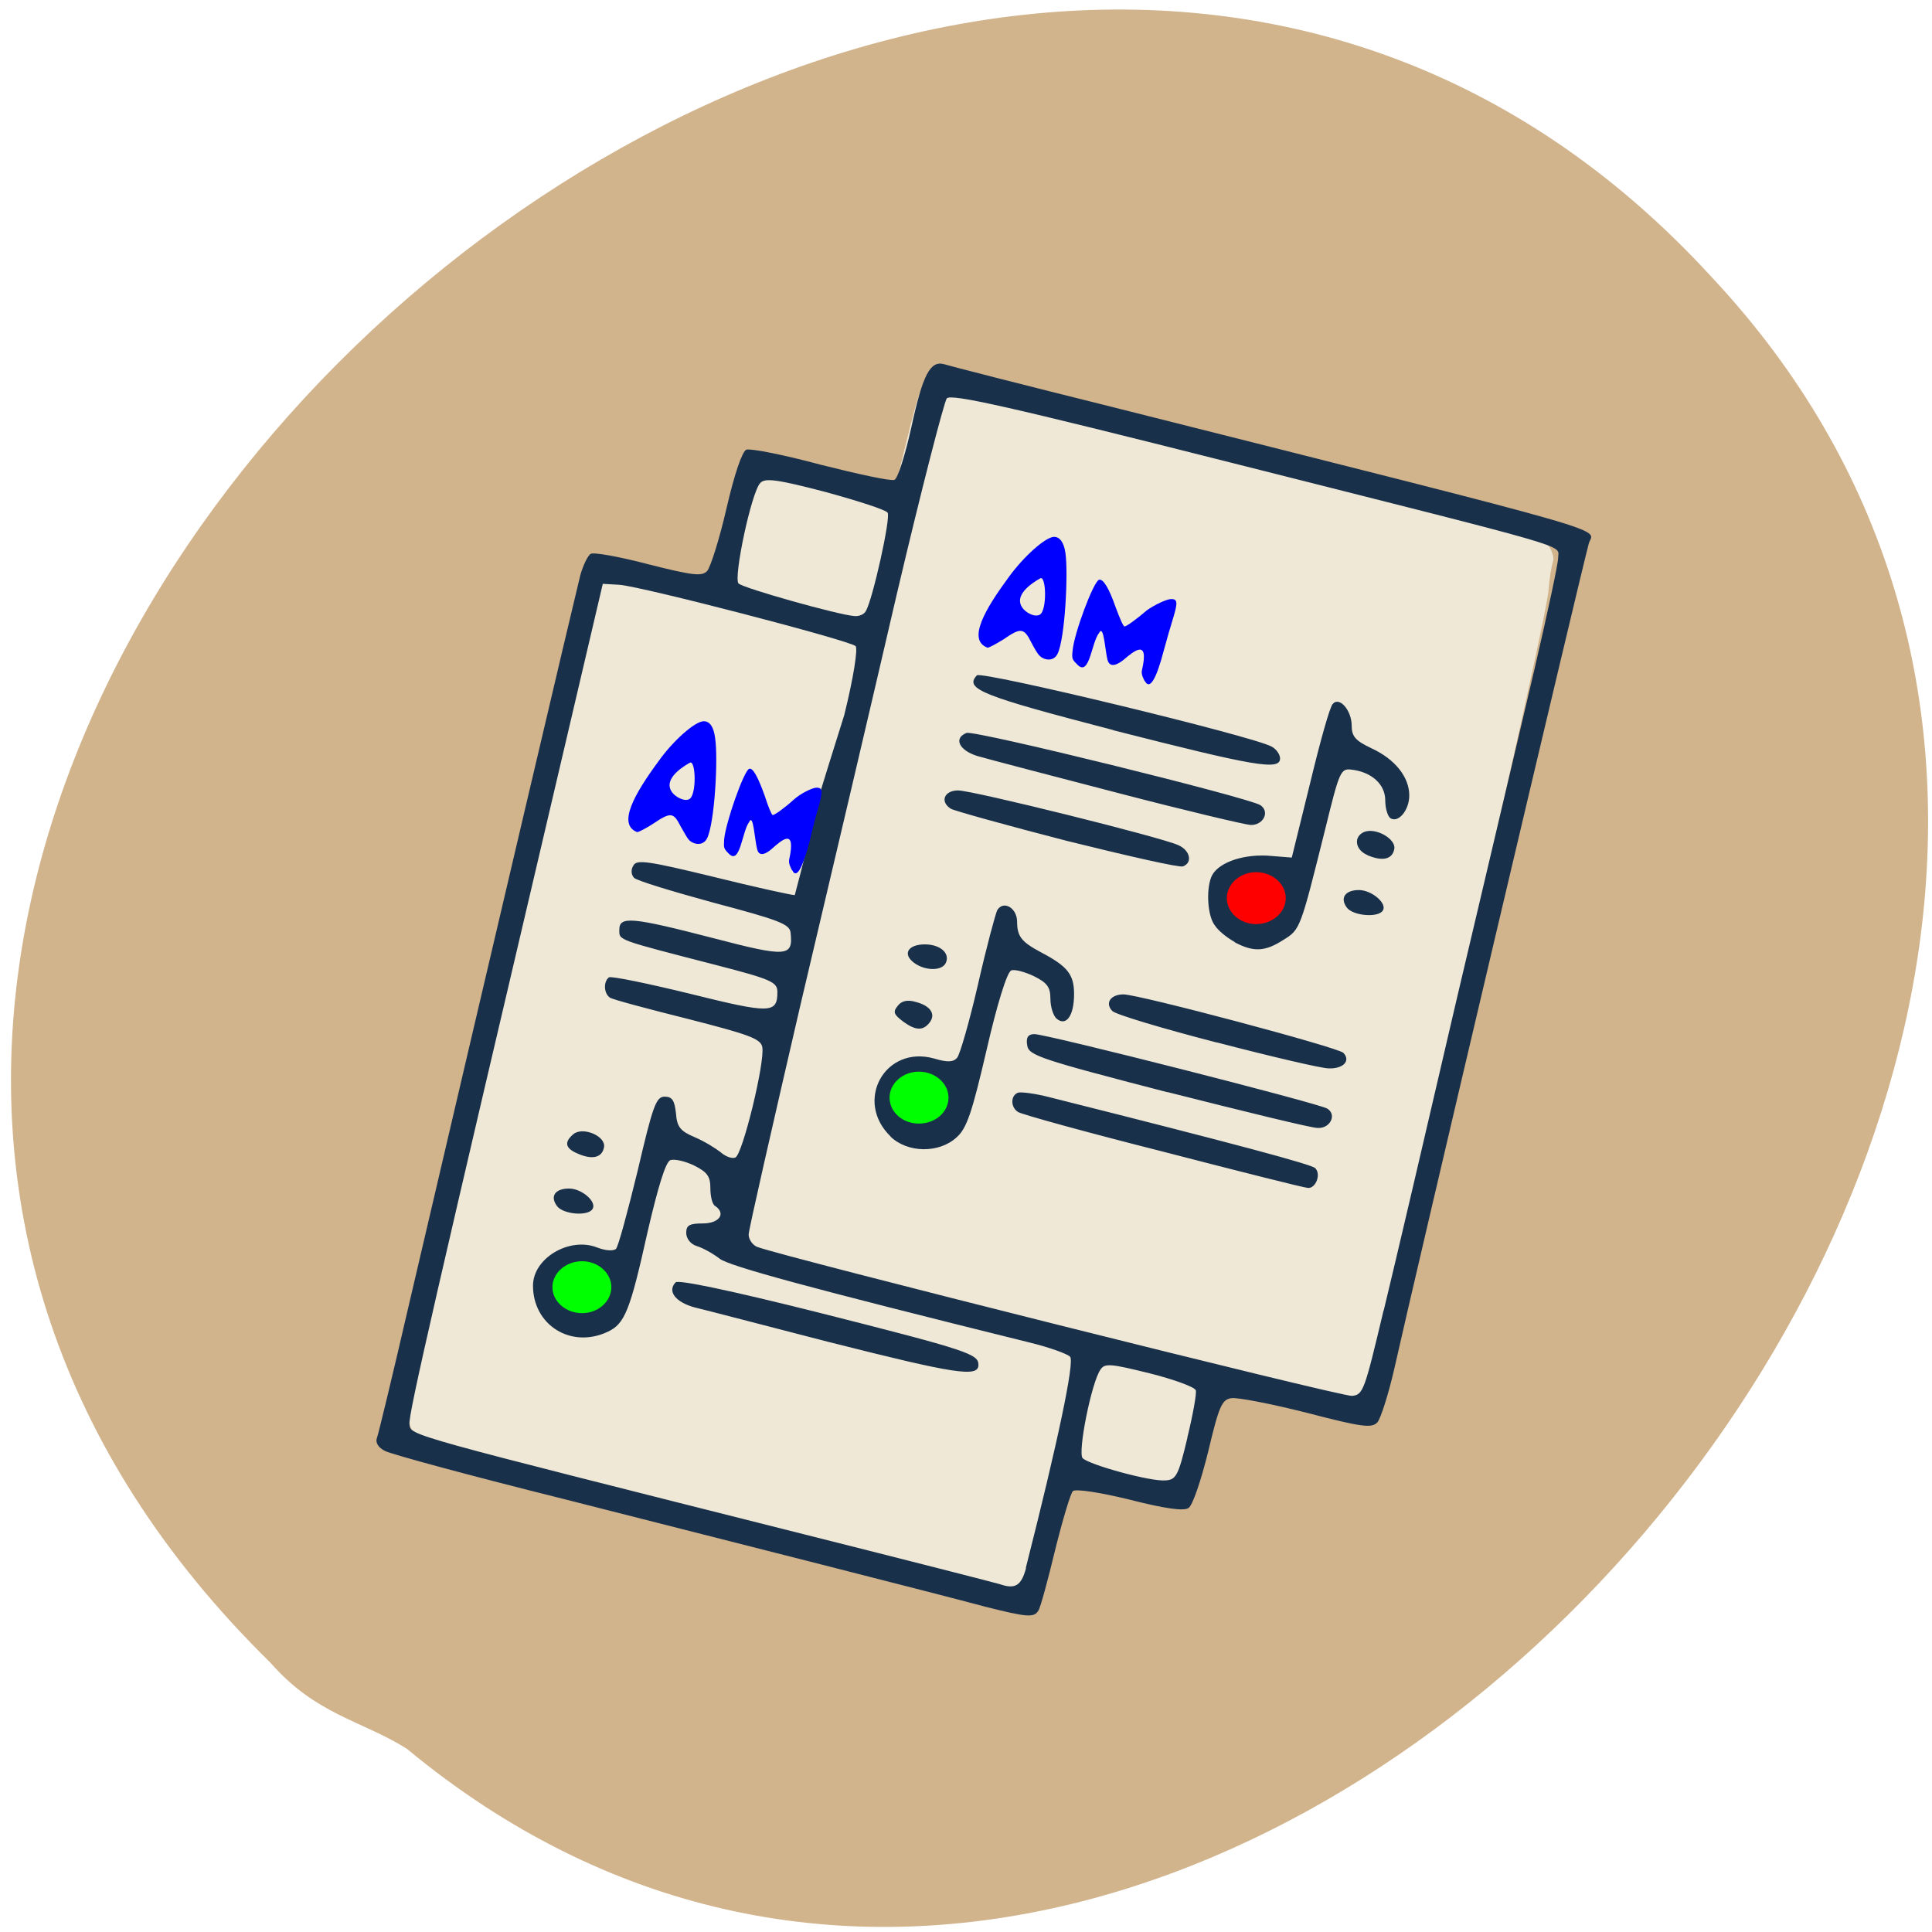 <svg xmlns="http://www.w3.org/2000/svg" viewBox="0 0 16 16"><path d="m 3.371 14.484 c 6.695 5.543 16.703 -5.883 10.809 -12.184 c -6.469 -7.078 -19.14 4.406 -11.941 11.469 c 0.379 0.434 0.754 0.477 1.133 0.715" fill="#d1b38c"/><path d="m 8.18 13.13 c -0.121 -0.02 -0.602 -0.129 -1.066 -0.25 c -0.461 -0.121 -1.391 -0.363 -2.063 -0.535 c -0.672 -0.172 -1.301 -0.336 -1.402 -0.363 c -0.227 -0.059 -0.297 -0.156 -0.246 -0.344 c 0.023 -0.074 0.039 -0.184 0.039 -0.242 c 0 -0.215 1.508 -6.672 1.566 -6.711 c 0.078 -0.051 0.207 -0.039 0.57 0.063 c 0.184 0.047 0.344 0.078 0.359 0.066 c 0.012 -0.016 0.059 -0.203 0.105 -0.418 c 0.094 -0.445 0.152 -0.57 0.27 -0.566 c 0.047 0 0.305 0.059 0.578 0.129 c 0.273 0.074 0.5 0.121 0.508 0.105 c 0.008 -0.012 0.059 -0.195 0.109 -0.41 c 0.051 -0.211 0.102 -0.395 0.117 -0.41 c 0.07 -0.074 0.594 0.02 1.773 0.324 c 0.699 0.18 1.742 0.449 2.316 0.594 c 0.82 0.211 1.055 0.281 1.105 0.348 c 0.035 0.047 0.055 0.109 0.043 0.141 c -0.012 0.035 -0.031 0.148 -0.039 0.258 c -0.012 0.105 -0.164 0.813 -0.336 1.57 c -0.84 3.66 -1.168 5.07 -1.203 5.152 c -0.047 0.117 -0.148 0.113 -0.727 -0.031 c -0.258 -0.066 -0.484 -0.109 -0.5 -0.098 c -0.02 0.012 -0.059 0.156 -0.094 0.324 c -0.098 0.473 -0.141 0.559 -0.277 0.559 c -0.063 0 -0.254 -0.039 -0.43 -0.082 c -0.172 -0.047 -0.336 -0.074 -0.363 -0.063 c -0.027 0.012 -0.086 0.191 -0.133 0.418 c -0.117 0.539 -0.109 0.535 -0.582 0.473" fill="#efe8d6"/><path d="m 8.156 13.305 c -0.438 -0.117 -1.98 -0.508 -3.488 -0.891 c -0.766 -0.191 -1.43 -0.371 -1.48 -0.398 c -0.055 -0.027 -0.082 -0.07 -0.066 -0.109 c 0.012 -0.031 0.129 -0.516 0.258 -1.074 c 0.699 -2.992 1.391 -5.934 1.426 -6.07 c 0.023 -0.082 0.063 -0.164 0.086 -0.176 c 0.02 -0.016 0.238 0.023 0.477 0.086 c 0.371 0.094 0.445 0.102 0.488 0.055 c 0.027 -0.031 0.102 -0.266 0.16 -0.52 c 0.066 -0.285 0.129 -0.469 0.164 -0.484 c 0.035 -0.012 0.313 0.043 0.617 0.125 c 0.309 0.078 0.582 0.137 0.609 0.125 c 0.027 -0.008 0.09 -0.207 0.141 -0.438 c 0.094 -0.434 0.156 -0.551 0.27 -0.52 c 0.035 0.012 0.66 0.172 1.395 0.355 c 4.293 1.082 3.984 0.996 3.945 1.129 c -0.059 0.211 -1.438 6.06 -1.613 6.844 c -0.047 0.203 -0.109 0.398 -0.137 0.434 c -0.047 0.051 -0.121 0.043 -0.586 -0.078 c -0.293 -0.074 -0.574 -0.129 -0.625 -0.121 c -0.078 0.012 -0.102 0.066 -0.191 0.441 c -0.059 0.238 -0.129 0.449 -0.164 0.469 c -0.039 0.027 -0.199 0.004 -0.488 -0.07 c -0.258 -0.063 -0.449 -0.09 -0.469 -0.07 c -0.02 0.02 -0.086 0.242 -0.148 0.492 c -0.059 0.246 -0.121 0.473 -0.137 0.496 c -0.035 0.063 -0.098 0.055 -0.441 -0.031 m 0.336 -0.32 c 0.266 -1.047 0.406 -1.711 0.367 -1.75 c -0.02 -0.023 -0.172 -0.078 -0.332 -0.117 c -1.844 -0.457 -2.488 -0.633 -2.57 -0.695 c -0.055 -0.043 -0.141 -0.09 -0.191 -0.105 c -0.051 -0.016 -0.086 -0.063 -0.086 -0.109 c 0 -0.063 0.027 -0.078 0.137 -0.078 c 0.137 0 0.195 -0.082 0.102 -0.145 c -0.023 -0.012 -0.039 -0.078 -0.039 -0.148 c 0 -0.098 -0.027 -0.133 -0.137 -0.188 c -0.074 -0.035 -0.16 -0.055 -0.195 -0.043 c -0.039 0.016 -0.102 0.223 -0.188 0.594 c -0.145 0.652 -0.188 0.762 -0.332 0.828 c -0.301 0.141 -0.617 -0.055 -0.617 -0.383 c 0 -0.227 0.301 -0.406 0.531 -0.316 c 0.07 0.027 0.133 0.031 0.156 0.012 c 0.02 -0.02 0.098 -0.313 0.18 -0.648 c 0.125 -0.535 0.152 -0.613 0.223 -0.613 c 0.063 0 0.082 0.031 0.094 0.137 c 0.008 0.113 0.035 0.148 0.156 0.199 c 0.082 0.035 0.176 0.094 0.215 0.125 c 0.039 0.035 0.094 0.055 0.121 0.043 c 0.059 -0.023 0.246 -0.789 0.223 -0.914 c -0.012 -0.07 -0.113 -0.105 -0.617 -0.234 c -0.328 -0.082 -0.621 -0.16 -0.645 -0.176 c -0.051 -0.035 -0.055 -0.133 -0.008 -0.168 c 0.02 -0.012 0.324 0.051 0.676 0.137 c 0.66 0.164 0.719 0.164 0.719 -0.016 c 0 -0.082 -0.051 -0.105 -0.508 -0.223 c -0.832 -0.215 -0.801 -0.203 -0.801 -0.293 c 0 -0.113 0.102 -0.105 0.777 0.07 c 0.613 0.16 0.664 0.156 0.641 -0.047 c -0.008 -0.07 -0.105 -0.105 -0.637 -0.246 c -0.344 -0.094 -0.641 -0.184 -0.66 -0.207 c -0.023 -0.027 -0.027 -0.066 -0.004 -0.102 c 0.027 -0.051 0.129 -0.035 0.66 0.094 c 0.348 0.086 0.648 0.152 0.676 0.152 c 0.297 -1.121 -0.004 -0.172 0.41 -1.492 c 0.078 -0.316 0.113 -0.547 0.094 -0.57 c -0.047 -0.047 -1.777 -0.496 -1.957 -0.508 l -0.137 -0.008 l -0.324 1.383 c -1.066 4.539 -1.289 5.504 -1.277 5.578 c 0.012 0.094 -0.051 0.074 3.266 0.91 c 0.871 0.219 1.602 0.406 1.625 0.414 c 0.125 0.043 0.176 0.012 0.215 -0.133 m -1.625 -1.871 c -0.531 -0.137 -1.039 -0.27 -1.121 -0.289 c -0.156 -0.043 -0.227 -0.133 -0.156 -0.207 c 0.023 -0.023 0.438 0.063 1.184 0.25 c 1.25 0.316 1.324 0.344 1.324 0.434 c 0 0.105 -0.195 0.074 -1.23 -0.188 m -2.258 -1.125 c -0.063 -0.082 -0.02 -0.148 0.098 -0.148 c 0.105 0 0.23 0.109 0.195 0.168 c -0.035 0.063 -0.238 0.047 -0.293 -0.02 m 0.168 -0.438 c -0.102 -0.043 -0.113 -0.094 -0.035 -0.16 c 0.078 -0.066 0.273 0.016 0.254 0.109 c -0.016 0.086 -0.098 0.105 -0.219 0.051 m 5.05 2.352 c 0.047 -0.191 0.078 -0.367 0.07 -0.391 c -0.008 -0.027 -0.18 -0.09 -0.383 -0.141 c -0.316 -0.078 -0.371 -0.086 -0.406 -0.031 c -0.074 0.102 -0.191 0.688 -0.148 0.734 c 0.055 0.055 0.563 0.195 0.684 0.184 c 0.09 -0.004 0.109 -0.039 0.184 -0.355 m 1.625 -1.051 c 0.094 -0.387 0.367 -1.555 0.609 -2.598 c 0.246 -1.043 0.535 -2.266 0.641 -2.719 c 0.105 -0.453 0.195 -0.867 0.195 -0.918 c 0 -0.113 0.191 -0.055 -2.715 -0.789 c -1.84 -0.465 -2.309 -0.57 -2.348 -0.531 c -0.023 0.031 -0.211 0.758 -0.414 1.621 c -0.199 0.859 -0.559 2.391 -0.797 3.398 c -0.234 1.01 -0.43 1.867 -0.43 1.906 c 0 0.039 0.031 0.086 0.07 0.102 c 0.184 0.074 4.84 1.242 4.926 1.234 c 0.094 -0.008 0.105 -0.047 0.262 -0.707 m -1.828 -1.316 c -0.633 -0.16 -1.172 -0.309 -1.199 -0.328 c -0.063 -0.039 -0.063 -0.137 0 -0.16 c 0.027 -0.008 0.148 0.008 0.266 0.039 c 1.555 0.391 2.164 0.555 2.195 0.586 c 0.051 0.051 0.004 0.168 -0.059 0.164 c -0.027 0 -0.57 -0.137 -1.203 -0.301 m -2.254 -0.125 c -0.305 -0.293 -0.047 -0.762 0.363 -0.645 c 0.105 0.031 0.156 0.031 0.188 -0.008 c 0.023 -0.027 0.102 -0.301 0.172 -0.605 c 0.07 -0.309 0.145 -0.586 0.16 -0.617 c 0.051 -0.082 0.16 -0.02 0.164 0.09 c 0 0.129 0.035 0.172 0.195 0.258 c 0.223 0.117 0.277 0.184 0.277 0.348 c 0 0.18 -0.066 0.27 -0.145 0.203 c -0.027 -0.023 -0.051 -0.098 -0.051 -0.164 c 0 -0.098 -0.027 -0.133 -0.137 -0.188 c -0.074 -0.035 -0.16 -0.059 -0.188 -0.047 c -0.035 0.016 -0.117 0.281 -0.203 0.656 c -0.121 0.52 -0.164 0.652 -0.25 0.727 c -0.145 0.133 -0.406 0.129 -0.547 -0.008 m 2.293 -0.367 c -1.055 -0.273 -1.148 -0.305 -1.16 -0.387 c -0.012 -0.066 0.008 -0.094 0.059 -0.094 c 0.102 0 2.359 0.574 2.426 0.617 c 0.082 0.051 0.023 0.168 -0.082 0.16 c -0.051 0 -0.609 -0.137 -1.242 -0.297 m 0.41 -0.41 c -0.453 -0.117 -0.844 -0.234 -0.867 -0.262 c -0.063 -0.066 -0.012 -0.137 0.094 -0.137 c 0.141 0.004 1.773 0.438 1.82 0.484 c 0.063 0.066 0 0.133 -0.121 0.129 c -0.059 0 -0.477 -0.098 -0.926 -0.215 m -2.602 -0.176 c -0.074 -0.055 -0.082 -0.078 -0.043 -0.125 c 0.031 -0.043 0.082 -0.055 0.148 -0.035 c 0.125 0.031 0.172 0.102 0.117 0.172 c -0.055 0.07 -0.117 0.066 -0.223 -0.012 m 0.094 -0.484 c -0.098 -0.074 -0.047 -0.152 0.09 -0.152 c 0.125 0 0.207 0.07 0.176 0.148 c -0.027 0.074 -0.172 0.074 -0.266 0.004 m 2.656 -0.172 c -0.063 -0.035 -0.137 -0.094 -0.164 -0.137 c -0.059 -0.074 -0.074 -0.285 -0.031 -0.398 c 0.043 -0.113 0.242 -0.191 0.465 -0.18 l 0.203 0.016 l 0.152 -0.617 c 0.082 -0.34 0.164 -0.637 0.188 -0.656 c 0.055 -0.063 0.156 0.055 0.156 0.18 c 0 0.09 0.031 0.125 0.164 0.188 c 0.195 0.09 0.313 0.238 0.313 0.391 c 0 0.121 -0.09 0.23 -0.156 0.188 c -0.023 -0.016 -0.043 -0.082 -0.043 -0.148 c 0 -0.133 -0.113 -0.234 -0.277 -0.254 c -0.094 -0.012 -0.102 0.012 -0.223 0.504 c -0.203 0.813 -0.203 0.82 -0.344 0.906 c -0.152 0.098 -0.246 0.102 -0.402 0.02 m 0.93 -0.285 c -0.063 -0.082 -0.016 -0.148 0.098 -0.148 c 0.105 0 0.234 0.109 0.199 0.168 c -0.035 0.063 -0.242 0.047 -0.297 -0.02 m -2.32 -0.555 c -0.5 -0.129 -0.934 -0.25 -0.961 -0.266 c -0.094 -0.059 -0.055 -0.152 0.059 -0.152 c 0.121 0 1.68 0.387 1.824 0.453 c 0.098 0.043 0.121 0.145 0.039 0.176 c -0.027 0.012 -0.457 -0.086 -0.961 -0.211 m 2.488 0.117 c -0.102 -0.043 -0.117 -0.152 -0.027 -0.191 c 0.098 -0.039 0.266 0.059 0.25 0.141 c -0.016 0.086 -0.098 0.105 -0.223 0.051 m -2.07 -0.516 c -0.559 -0.145 -1.078 -0.281 -1.16 -0.305 c -0.152 -0.047 -0.199 -0.148 -0.09 -0.191 c 0.059 -0.027 2.336 0.535 2.434 0.598 c 0.082 0.055 0.023 0.168 -0.082 0.164 c -0.051 -0.004 -0.547 -0.121 -1.102 -0.266 m -0.035 -0.52 c -1.094 -0.285 -1.234 -0.34 -1.129 -0.453 c 0.039 -0.039 2.289 0.504 2.441 0.59 c 0.039 0.02 0.07 0.066 0.07 0.098 c 0 0.102 -0.207 0.066 -1.383 -0.234 m -2.047 -0.988 c 0.055 -0.09 0.207 -0.77 0.18 -0.813 c -0.012 -0.023 -0.246 -0.098 -0.516 -0.172 c -0.402 -0.105 -0.5 -0.117 -0.539 -0.074 c -0.074 0.078 -0.223 0.785 -0.18 0.832 c 0.039 0.039 0.832 0.262 0.961 0.27 c 0.039 0.004 0.082 -0.016 0.094 -0.043" fill="#19304b"/><g fill="#0f0"><path d="m 5.063 10.66 c 0 0.117 -0.109 0.215 -0.242 0.215 c -0.137 0 -0.246 -0.098 -0.246 -0.215 c 0 -0.117 0.109 -0.215 0.246 -0.215 c 0.133 0 0.242 0.098 0.242 0.215"/><path d="m 7.855 9.09 c 0 0.121 -0.109 0.215 -0.246 0.215 c -0.133 0 -0.242 -0.094 -0.242 -0.215 c 0 -0.117 0.109 -0.215 0.242 -0.215 c 0.137 0 0.246 0.098 0.246 0.215"/></g><path d="m 10.648 7.438 c 0 0.117 -0.109 0.215 -0.246 0.215 c -0.133 0 -0.242 -0.098 -0.242 -0.215 c 0 -0.117 0.109 -0.215 0.242 -0.215 c 0.137 0 0.246 0.098 0.246 0.215" fill="#f00"/><g fill="#00f"><path d="m 8.605 5.426 c -0.012 -0.012 -0.043 -0.063 -0.066 -0.109 c -0.059 -0.117 -0.086 -0.121 -0.227 -0.023 c -0.063 0.039 -0.121 0.07 -0.133 0.07 c -0.172 -0.063 -0.02 -0.32 0.176 -0.586 c 0.125 -0.172 0.305 -0.332 0.375 -0.332 c 0.047 0 0.082 0.047 0.094 0.137 c 0.023 0.172 -0.004 0.707 -0.066 0.832 c -0.035 0.07 -0.117 0.051 -0.152 0.012 m 0.004 -0.336 c 0.063 -0.031 0.055 -0.332 0.004 -0.301 c -0.09 0.051 -0.215 0.145 -0.148 0.242 c 0.027 0.039 0.098 0.082 0.145 0.059"/><path d="m 9.48 5.641 c -0.008 -0.016 -0.031 -0.055 -0.023 -0.09 c 0.063 -0.27 -0.07 -0.156 -0.148 -0.09 c -0.047 0.039 -0.117 0.078 -0.137 0.004 c -0.02 -0.074 -0.031 -0.301 -0.07 -0.223 c -0.063 0.078 -0.078 0.359 -0.176 0.266 c -0.047 -0.047 -0.051 -0.051 -0.043 -0.121 c 0.012 -0.141 0.172 -0.57 0.219 -0.586 c 0.035 -0.008 0.082 0.07 0.137 0.227 c 0.035 0.094 0.063 0.16 0.074 0.16 c 0.016 0 0.098 -0.059 0.184 -0.133 c 0.059 -0.043 0.164 -0.094 0.203 -0.094 c 0.051 0 0.055 0.027 0.016 0.156 c -0.02 0.063 -0.055 0.184 -0.078 0.27 c -0.063 0.242 -0.117 0.328 -0.156 0.254"/><path d="m 5.703 6.953 c -0.012 -0.012 -0.039 -0.063 -0.066 -0.109 c -0.059 -0.117 -0.082 -0.121 -0.227 -0.023 c -0.059 0.039 -0.121 0.07 -0.133 0.07 c -0.168 -0.063 -0.02 -0.32 0.176 -0.586 c 0.125 -0.176 0.305 -0.332 0.375 -0.332 c 0.051 0 0.082 0.047 0.094 0.137 c 0.027 0.172 -0.004 0.707 -0.066 0.832 c -0.035 0.07 -0.117 0.051 -0.152 0.012 m 0.004 -0.336 c 0.063 -0.031 0.055 -0.332 0.004 -0.301 c -0.09 0.051 -0.215 0.145 -0.148 0.242 c 0.027 0.039 0.102 0.082 0.145 0.059"/><path d="m 6.559 7.207 c -0.008 -0.016 -0.031 -0.055 -0.023 -0.09 c 0.059 -0.27 -0.066 -0.156 -0.141 -0.09 c -0.043 0.039 -0.109 0.078 -0.125 0.004 c -0.02 -0.074 -0.031 -0.301 -0.066 -0.223 c -0.059 0.078 -0.074 0.359 -0.168 0.262 c -0.043 -0.043 -0.043 -0.047 -0.039 -0.117 c 0.012 -0.141 0.164 -0.57 0.207 -0.586 c 0.031 -0.012 0.074 0.07 0.129 0.223 c 0.031 0.098 0.059 0.16 0.066 0.16 c 0.016 0 0.094 -0.055 0.176 -0.129 c 0.051 -0.047 0.152 -0.098 0.188 -0.098 c 0.051 0 0.051 0.031 0.016 0.16 c -0.02 0.063 -0.051 0.184 -0.07 0.27 c -0.063 0.242 -0.113 0.328 -0.148 0.254"/></g></svg>